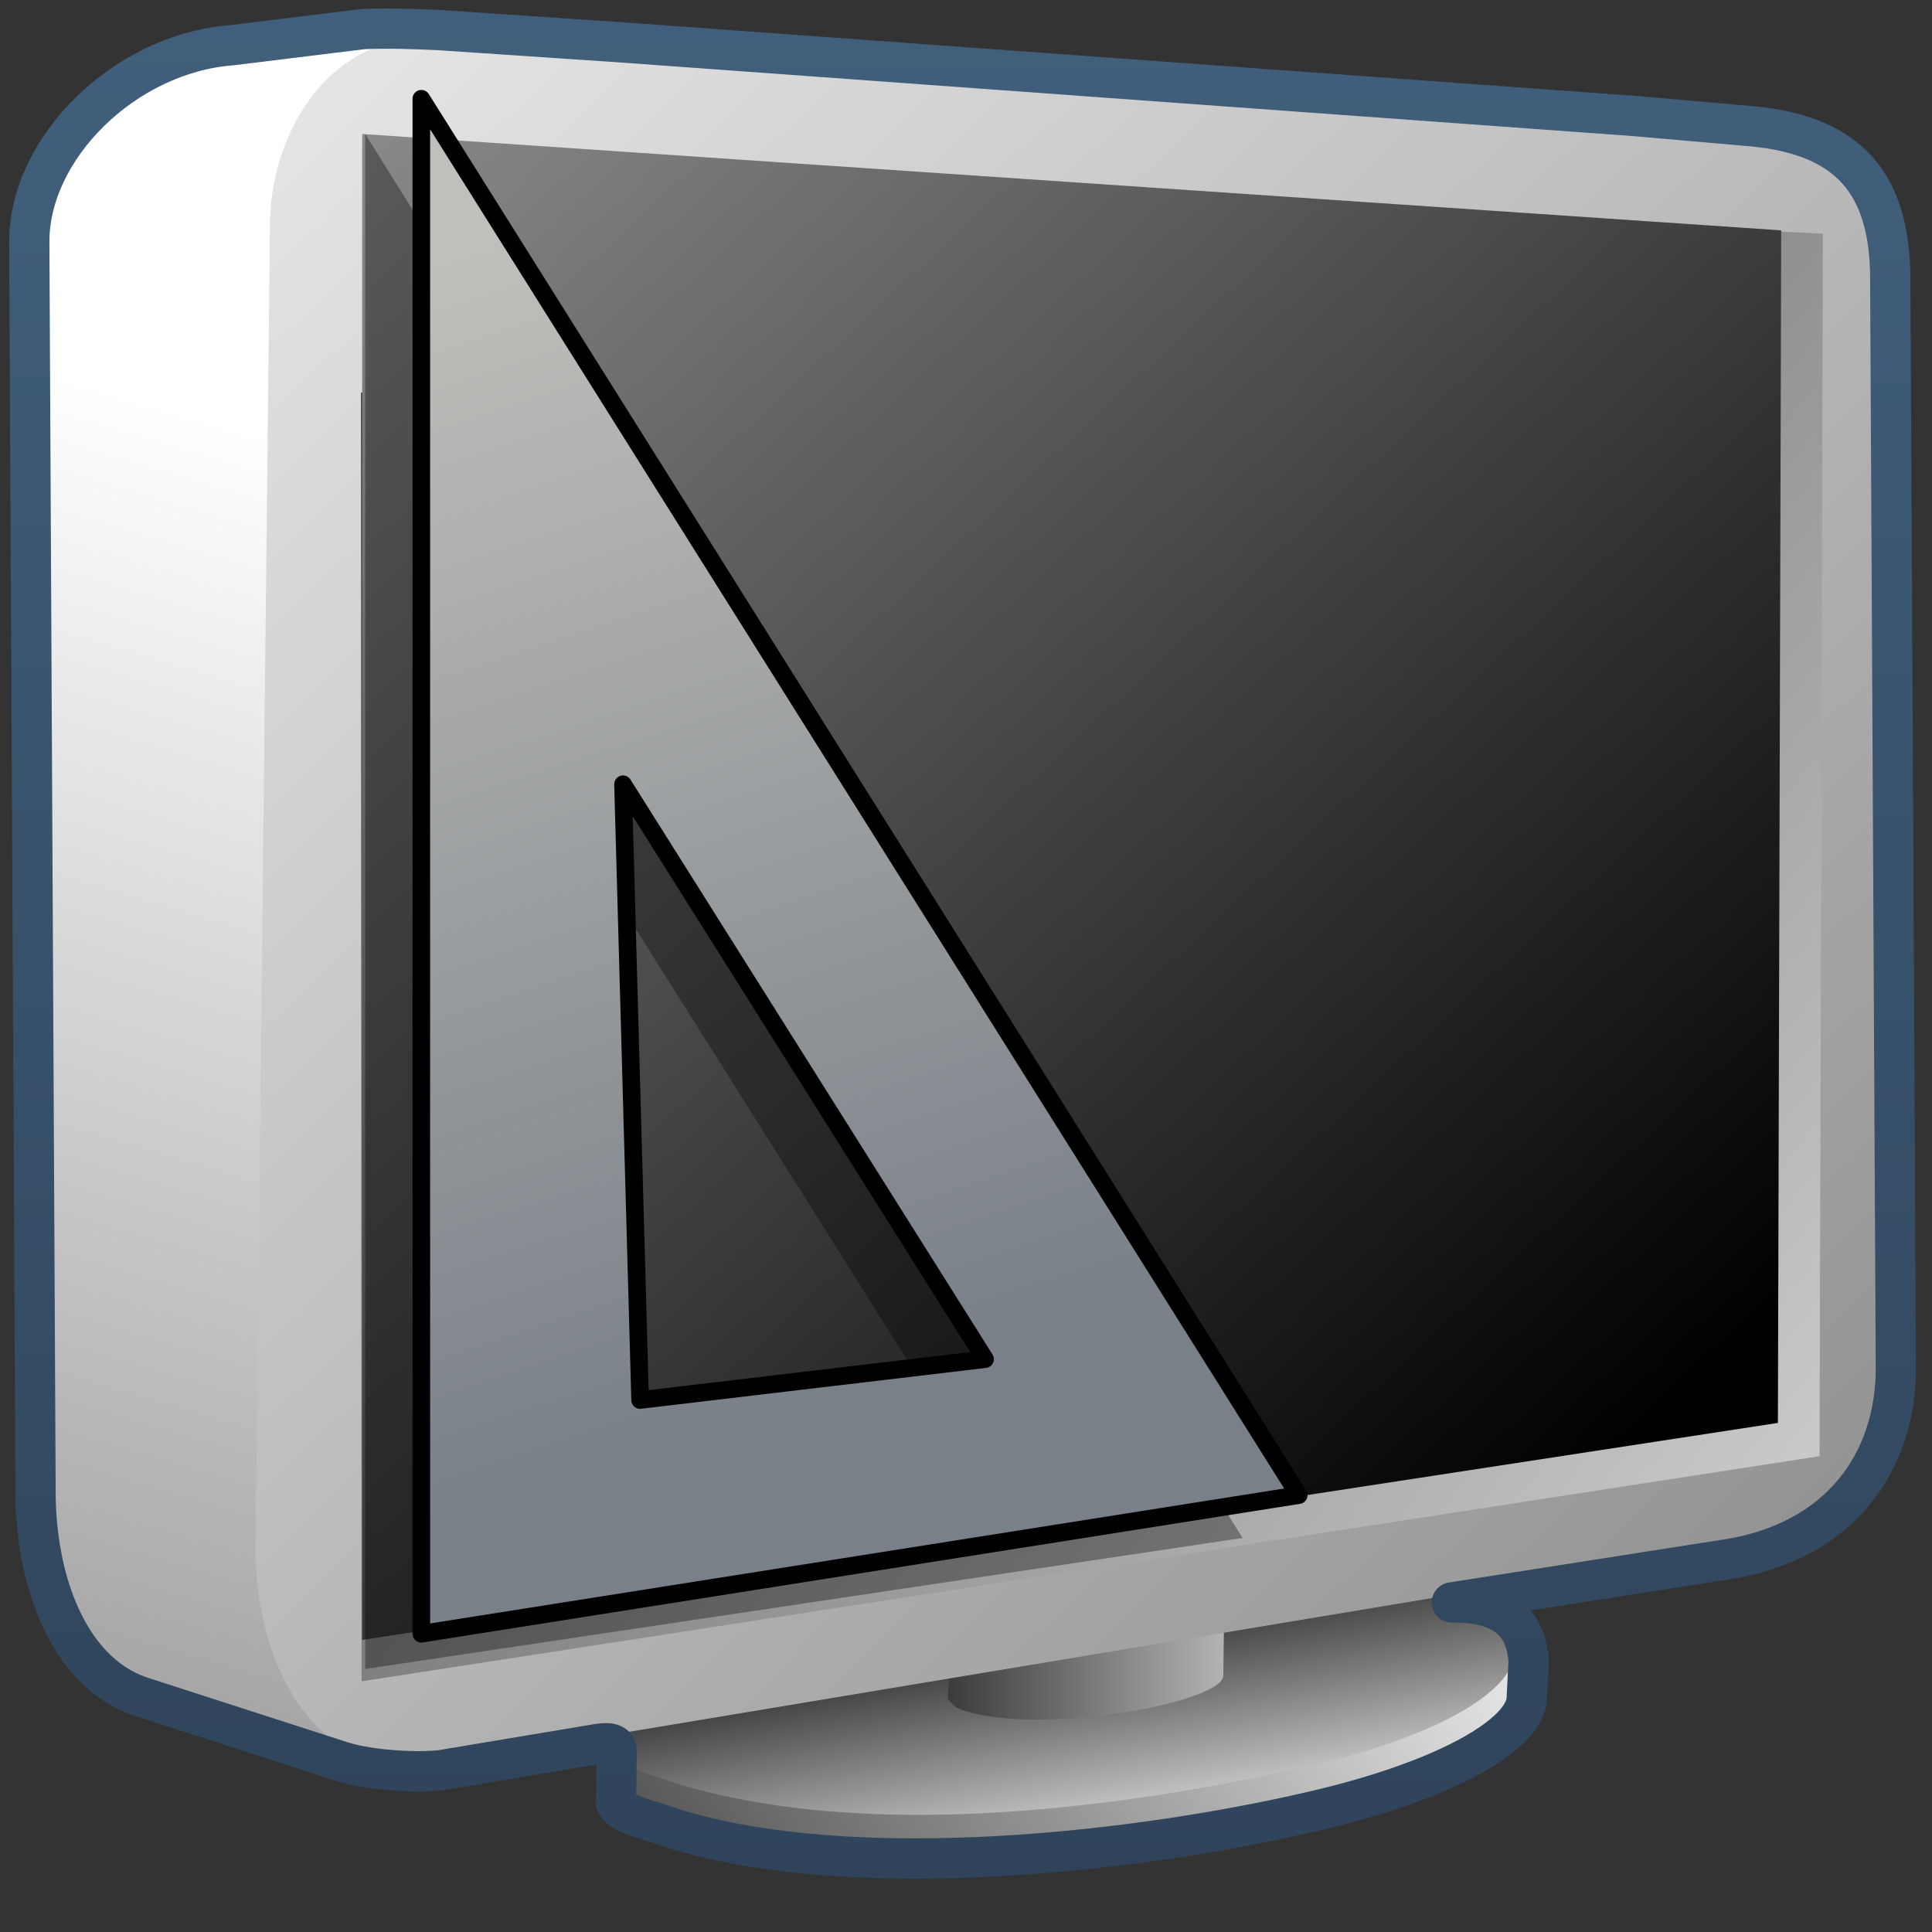 <?xml version="1.0" encoding="UTF-8" standalone="no"?>
<!-- Created with Inkscape (http://www.inkscape.org/) -->

<svg
   xmlns:dc="http://purl.org/dc/elements/1.1/"
   xmlns:cc="http://creativecommons.org/ns#"
   xmlns:rdf="http://www.w3.org/1999/02/22-rdf-syntax-ns#"
   xmlns:svg="http://www.w3.org/2000/svg"
   xmlns="http://www.w3.org/2000/svg"
   xmlns:xlink="http://www.w3.org/1999/xlink"
   xmlns:sodipodi="http://sodipodi.sourceforge.net/DTD/sodipodi-0.dtd"
   xmlns:inkscape="http://www.inkscape.org/namespaces/inkscape"
   width="128"
   height="128"
   id="svg3304"
   sodipodi:version="0.32"
   inkscape:version="0.48.3.1 r9886"
   sodipodi:docname="gnome-display-properties.svg"
   inkscape:output_extension="org.inkscape.output.svg.inkscape"
   sodipodi:modified="true"
   version="1.1">
  <rect width="100%" height="100%" fill="#333333" stroke="none"/>
  <defs
     id="defs3306">
    <linearGradient
       id="linearGradient8702">
      <stop
         id="stop8704"
         offset="0"
         style="stop-color:#c0bfbb;stop-opacity:1;" />
      <stop
         id="stop8706"
         offset="1"
         style="stop-color:#798088;stop-opacity:1;" />
    </linearGradient>
    <linearGradient
       y2="289.812"
       x2="811.062"
       y1="336.112"
       x1="810.844"
       gradientTransform="matrix(2.667,0,0,2.667,-2093.894,-851.836)"
       gradientUnits="userSpaceOnUse"
       id="linearGradient9062"
       xlink:href="#linearGradient9863"
       inkscape:collect="always" />
    <linearGradient
       id="linearGradient9863">
      <stop
         style="stop-color:#2f445a;stop-opacity:1;"
         offset="0"
         id="stop9865" />
      <stop
         style="stop-color:#415f7c;stop-opacity:1"
         offset="1"
         id="stop9867" />
    </linearGradient>
    <linearGradient
       y2="980.997"
       x2="518.399"
       y1="944.998"
       x1="484.582"
       gradientTransform="matrix(4.532,0.046,0,4.532,-2234.962,-4459.482)"
       gradientUnits="userSpaceOnUse"
       id="linearGradient9060"
       xlink:href="#linearGradient5439"
       inkscape:collect="always" />
    <linearGradient
       id="linearGradient5439">
      <stop
         style="stop-color:#ffffff;stop-opacity:1;"
         offset="0"
         id="stop5441" />
      <stop
         style="stop-color:#000000;stop-opacity:1;"
         offset="1"
         id="stop5443" />
    </linearGradient>
    <linearGradient
       y2="956.639"
       x2="489.788"
       y1="987.039"
       x1="528.235"
       gradientTransform="matrix(4.664,0.047,0,4.664,-2300.909,-4587.922)"
       gradientUnits="userSpaceOnUse"
       id="linearGradient9055"
       xlink:href="#linearGradient5439"
       inkscape:collect="always" />
    <linearGradient
       y2="1020.855"
       x2="556.505"
       y1="955.108"
       x1="491.994"
       gradientTransform="matrix(4.664,0.047,0,4.664,-2300.909,-4588.231)"
       gradientUnits="userSpaceOnUse"
       id="linearGradient9053"
       xlink:href="#linearGradient5439"
       inkscape:collect="always" />
    <linearGradient
       y2="979.972"
       x2="505.466"
       y1="980.017"
       x1="520.049"
       gradientTransform="matrix(2.667,0,0,2.667,-1294.306,-2585.229)"
       gradientUnits="userSpaceOnUse"
       id="linearGradient9051"
       xlink:href="#linearGradient5439"
       inkscape:collect="always" />
    <linearGradient
       y2="983.162"
       x2="509.429"
       y1="987.767"
       x1="510.131"
       gradientTransform="matrix(4.661,-0.12,0.167,4.663,-2465.549,-4500.31)"
       gradientUnits="userSpaceOnUse"
       id="linearGradient9049"
       xlink:href="#linearGradient5439"
       inkscape:collect="always" />
    <linearGradient
       y2="991.338"
       x2="497.728"
       y1="980.494"
       x1="515.256"
       gradientTransform="matrix(4.661,-0.12,0.167,4.663,-2465.519,-4497.214)"
       gradientUnits="userSpaceOnUse"
       id="linearGradient9047"
       xlink:href="#linearGradient5439"
       inkscape:collect="always" />
    <linearGradient
       y2="1015.469"
       x2="479.873"
       y1="966.803"
       x1="493.798"
       gradientTransform="matrix(4.664,0.047,0,4.664,-2300.909,-4588.231)"
       gradientUnits="userSpaceOnUse"
       id="linearGradient3354"
       xlink:href="#linearGradient5439"
       inkscape:collect="always" />
    <linearGradient
       inkscape:collect="always"
       xlink:href="#linearGradient8702"
       id="linearGradient3488"
       x1="45.474"
       y1="18.918"
       x2="66.973"
       y2="83.971"
       gradientUnits="userSpaceOnUse"
       gradientTransform="matrix(1.166,0,0,1.166,-8.385,-90.097)" />
  </defs>
  <sodipodi:namedview
     id="base"
     pagecolor="#ffffff"
     bordercolor="#849193"
     borderopacity="1"
     inkscape:pageopacity="0.0"
     inkscape:pageshadow="2"
     inkscape:zoom="2.8284271"
     inkscape:cx="67.414957"
     inkscape:cy="43.204006"
     inkscape:current-layer="layer1"
     showgrid="false"
     inkscape:grid-bbox="true"
     inkscape:document-units="px"
     inkscape:showpageshadow="false"
     showborder="true"
     inkscape:window-width="1366"
     inkscape:window-height="717"
     inkscape:window-x="0"
     inkscape:window-y="0"
     showguides="true"
     inkscape:guide-bbox="true"
     inkscape:grid-points="true"
     inkscape:window-maximized="1" />
  <g
     id="layer1"
     inkscape:label="Layer 1"
     inkscape:groupmode="layer"
     transform="translate(0,80)">
    <path
       inkscape:connector-curvature="0"
       inkscape:export-ydpi="57.964222"
       inkscape:export-xdpi="57.964222"
       inkscape:export-filename="/home/dafeba/DCV/tallerD/bocetos/08-09-22-hastaahora.png"
       id="path9028"
       d="m 120.722,3.606 c 0.058,6.12 -3.333,12.119 -9.794,12.98 L 24.808,36.774 9.624,32.496 c -4.842,-1.435 -7.173,-7.299 -7.282,-13.253 l 0.347,-83.125 c -0.05,-6.249 5.392,-11.921 12.502,-12.457 l 10.743,-1.317 75.811,5.522 c 1.117,-0.041 2.399,-0.084 3.579,0.077 l 11.449,1.086 c 1.95,0.304 -0.922,12.8 -0.922,14.25 l 4.872,60.327 z"
       style="fill:url(#linearGradient3354);fill-rule:evenodd;stroke:none;display:inline"
       sodipodi:nodetypes="ccccccccccccc" />
    <path
       inkscape:connector-curvature="0"
       inkscape:export-ydpi="57.964222"
       inkscape:export-xdpi="57.964222"
       inkscape:export-filename="/home/dafeba/DCV/tallerD/bocetos/08-09-22-hastaahora.png"
       style="fill:url(#linearGradient9047);fill-rule:evenodd;stroke:none;display:inline"
       d="m 43.423,40.776 c 11.488,4.124 30.728,2.245 43.641,-0.752 8.836,-2.05 13.181,-5.062 13.283,-7.425 l -0.111,-3.44 c -10.647,-2.514 -27.11,-0.728 -38.841,1.046 -6.807,0.945 -16.752,3.042 -20.523,5.392 l -0.022,3.559 c 0.283,0.552 1.262,1.243 2.573,1.62 z"
       id="path9030"
       sodipodi:nodetypes="cscccccc" />
    <path
       inkscape:connector-curvature="0"
       inkscape:export-ydpi="57.964222"
       inkscape:export-xdpi="57.964222"
       inkscape:export-filename="/home/dafeba/DCV/tallerD/bocetos/08-09-22-hastaahora.png"
       sodipodi:nodetypes="csccc"
       id="path9033"
       d="m 43.393,37.68 c 12.784,4.537 30.728,2.245 43.641,-0.752 13.002,-3.017 17.346,-8.52 9.15,-10.768 -10.647,-2.514 -23.089,-0.826 -34.818,0.948 -12.384,1.718 -26.179,8.21 -17.972,10.571 z"
       style="fill:url(#linearGradient9049);fill-rule:evenodd;stroke:none;display:inline" />
    <path
       inkscape:connector-curvature="0"
       inkscape:export-ydpi="57.964222"
       inkscape:export-xdpi="57.964222"
       inkscape:export-filename="/home/dafeba/DCV/tallerD/bocetos/08-09-22-hastaahora.png"
       sodipodi:nodetypes="cccccc"
       id="path9035"
       d="m 63.544,22.493 17.637,-2.009 -0.133,10.55 c -0.103,1.828 -12.689,4.063 -17.505,2.177 -0.353,-0.159 -0.561,-0.414 -0.75,-0.683 l 0.75,-10.036 z"
       style="fill:url(#linearGradient9051);fill-opacity:1;stroke:none;display:inline" />
    <path
       inkscape:connector-curvature="0"
       inkscape:export-ydpi="57.964222"
       inkscape:export-xdpi="57.964222"
       inkscape:export-filename="/home/dafeba/DCV/tallerD/bocetos/08-09-22-hastaahora.png"
       sodipodi:nodetypes="ccccccccc"
       style="fill:url(#linearGradient9053);fill-rule:evenodd;stroke:none;display:inline"
       d="m 124.792,9.197 c 0.059,6.308 -3.436,12.491 -10.095,13.379 l -85.993,14.321 c -7.606,1.103 -11.636,-6.281 -11.776,-13.861 l 0.955,-87.922 c -0.052,-6.441 4.114,-13.132 11.203,-12.563 l 85.846,6.108 c 6.322,0.602 9.971,3.437 9.971,9.819 l -0.111,70.719 z"
       id="path9037" />
    <path
       inkscape:connector-curvature="0"
       inkscape:export-ydpi="57.964222"
       inkscape:export-xdpi="57.964222"
       inkscape:export-filename="/home/dafeba/DCV/tallerD/bocetos/08-09-22-hastaahora.png"
       sodipodi:nodetypes="cccccc"
       id="path9039"
       d="m 23.913,-53.988 0.041,85.379 96.595,-14.915 0.225,-80.996 -2.797,-0.133 -94.064,10.665 z"
       style="fill:url(#linearGradient9055);fill-opacity:1;fill-rule:evenodd;stroke:none;display:inline" />
    <path
       inkscape:connector-curvature="0"
       inkscape:export-ydpi="57.964222"
       inkscape:export-xdpi="57.964222"
       inkscape:export-filename="/home/dafeba/DCV/tallerD/bocetos/08-09-22-hastaahora.png"
       style="fill:url(#linearGradient9060);fill-opacity:1;fill-rule:evenodd;stroke:none;display:inline"
       d="m 23.994,-71.123 -8e-4,99.772 93.797,-14.377 0.219,-79.01 -94.014,-6.385 z"
       id="path9041"
       sodipodi:nodetypes="ccccc" />
    <path
       inkscape:connector-curvature="0"
       style="fill:none;stroke:url(#linearGradient9062);stroke-width:2.667;stroke-linecap:round;stroke-linejoin:round;stroke-miterlimit:4;stroke-opacity:1;stroke-dasharray:none;display:inline"
       d="m 24.079,-78.076 -8.722,1.073 c -7.11,0.536 -13.467,6.834 -13.417,13.083 l 0.417,83.167 c 0.109,5.954 2.408,11.815 7.25,13.25 l 13.075,4.221 c 1.873,0.594 5.135,0.748 6.598,0.55 l 10.233,-1.71 c 0.578,-0.093 1.365,-0.19 1.344,0.502 l -0.042,3.417 c 0.284,0.552 1.314,0.894 2.625,1.271 11.488,4.124 30.671,2.246 43.583,-0.75 8.836,-2.05 14.023,-5.096 14.125,-7.458 l 0.125,-2.5 c -0.208,-3.145 -2.44,-3.886 -5.083,-3.875 l 18.083,-2.833 c 7.66,-1.138 11.393,-6.525 11.333,-12.833 l -0.372,-72 c 0,-6.382 -2.795,-9.526 -9.116,-10.128 l -7.727,-0.677 -66.868,-4.862 -12.333,-0.833 c -1.704,-0.078 -3.407,-0.149 -5.111,-0.073 z"
       id="path9043"
       sodipodi:nodetypes="cccccccccccsccccccccccc"
       inkscape:export-filename="/home/dafeba/DCV/tallerD/bocetos/08-09-22-hastaahora.png"
       inkscape:export-xdpi="57.964222"
       inkscape:export-ydpi="57.964222" />
    <path
       id="path3009"
       d="m 24.193,-71.125 0,101.698 58.13,-8.68 z m 13.362,45.417 23.987,38.089 -22.854,2.707 z"
       style="fill:#000000;fill-opacity:0.34;stroke:none"
       inkscape:connector-curvature="0"
       sodipodi:nodetypes="cccccccc" />
    <path
       style="fill:url(#linearGradient3488);stroke:#000000;stroke-width:1.166;stroke-linecap:butt;stroke-linejoin:round;stroke-miterlimit:4;stroke-opacity:1;stroke-dasharray:none"
       d="m 27.914,-73.458 0,101.698 58.13,-9.184 z m 13.362,45.417 23.987,38.089 -22.854,2.707 z"
       id="path3483"
       inkscape:connector-curvature="0"
       sodipodi:nodetypes="cccccccc" />
  </g>
</svg>
